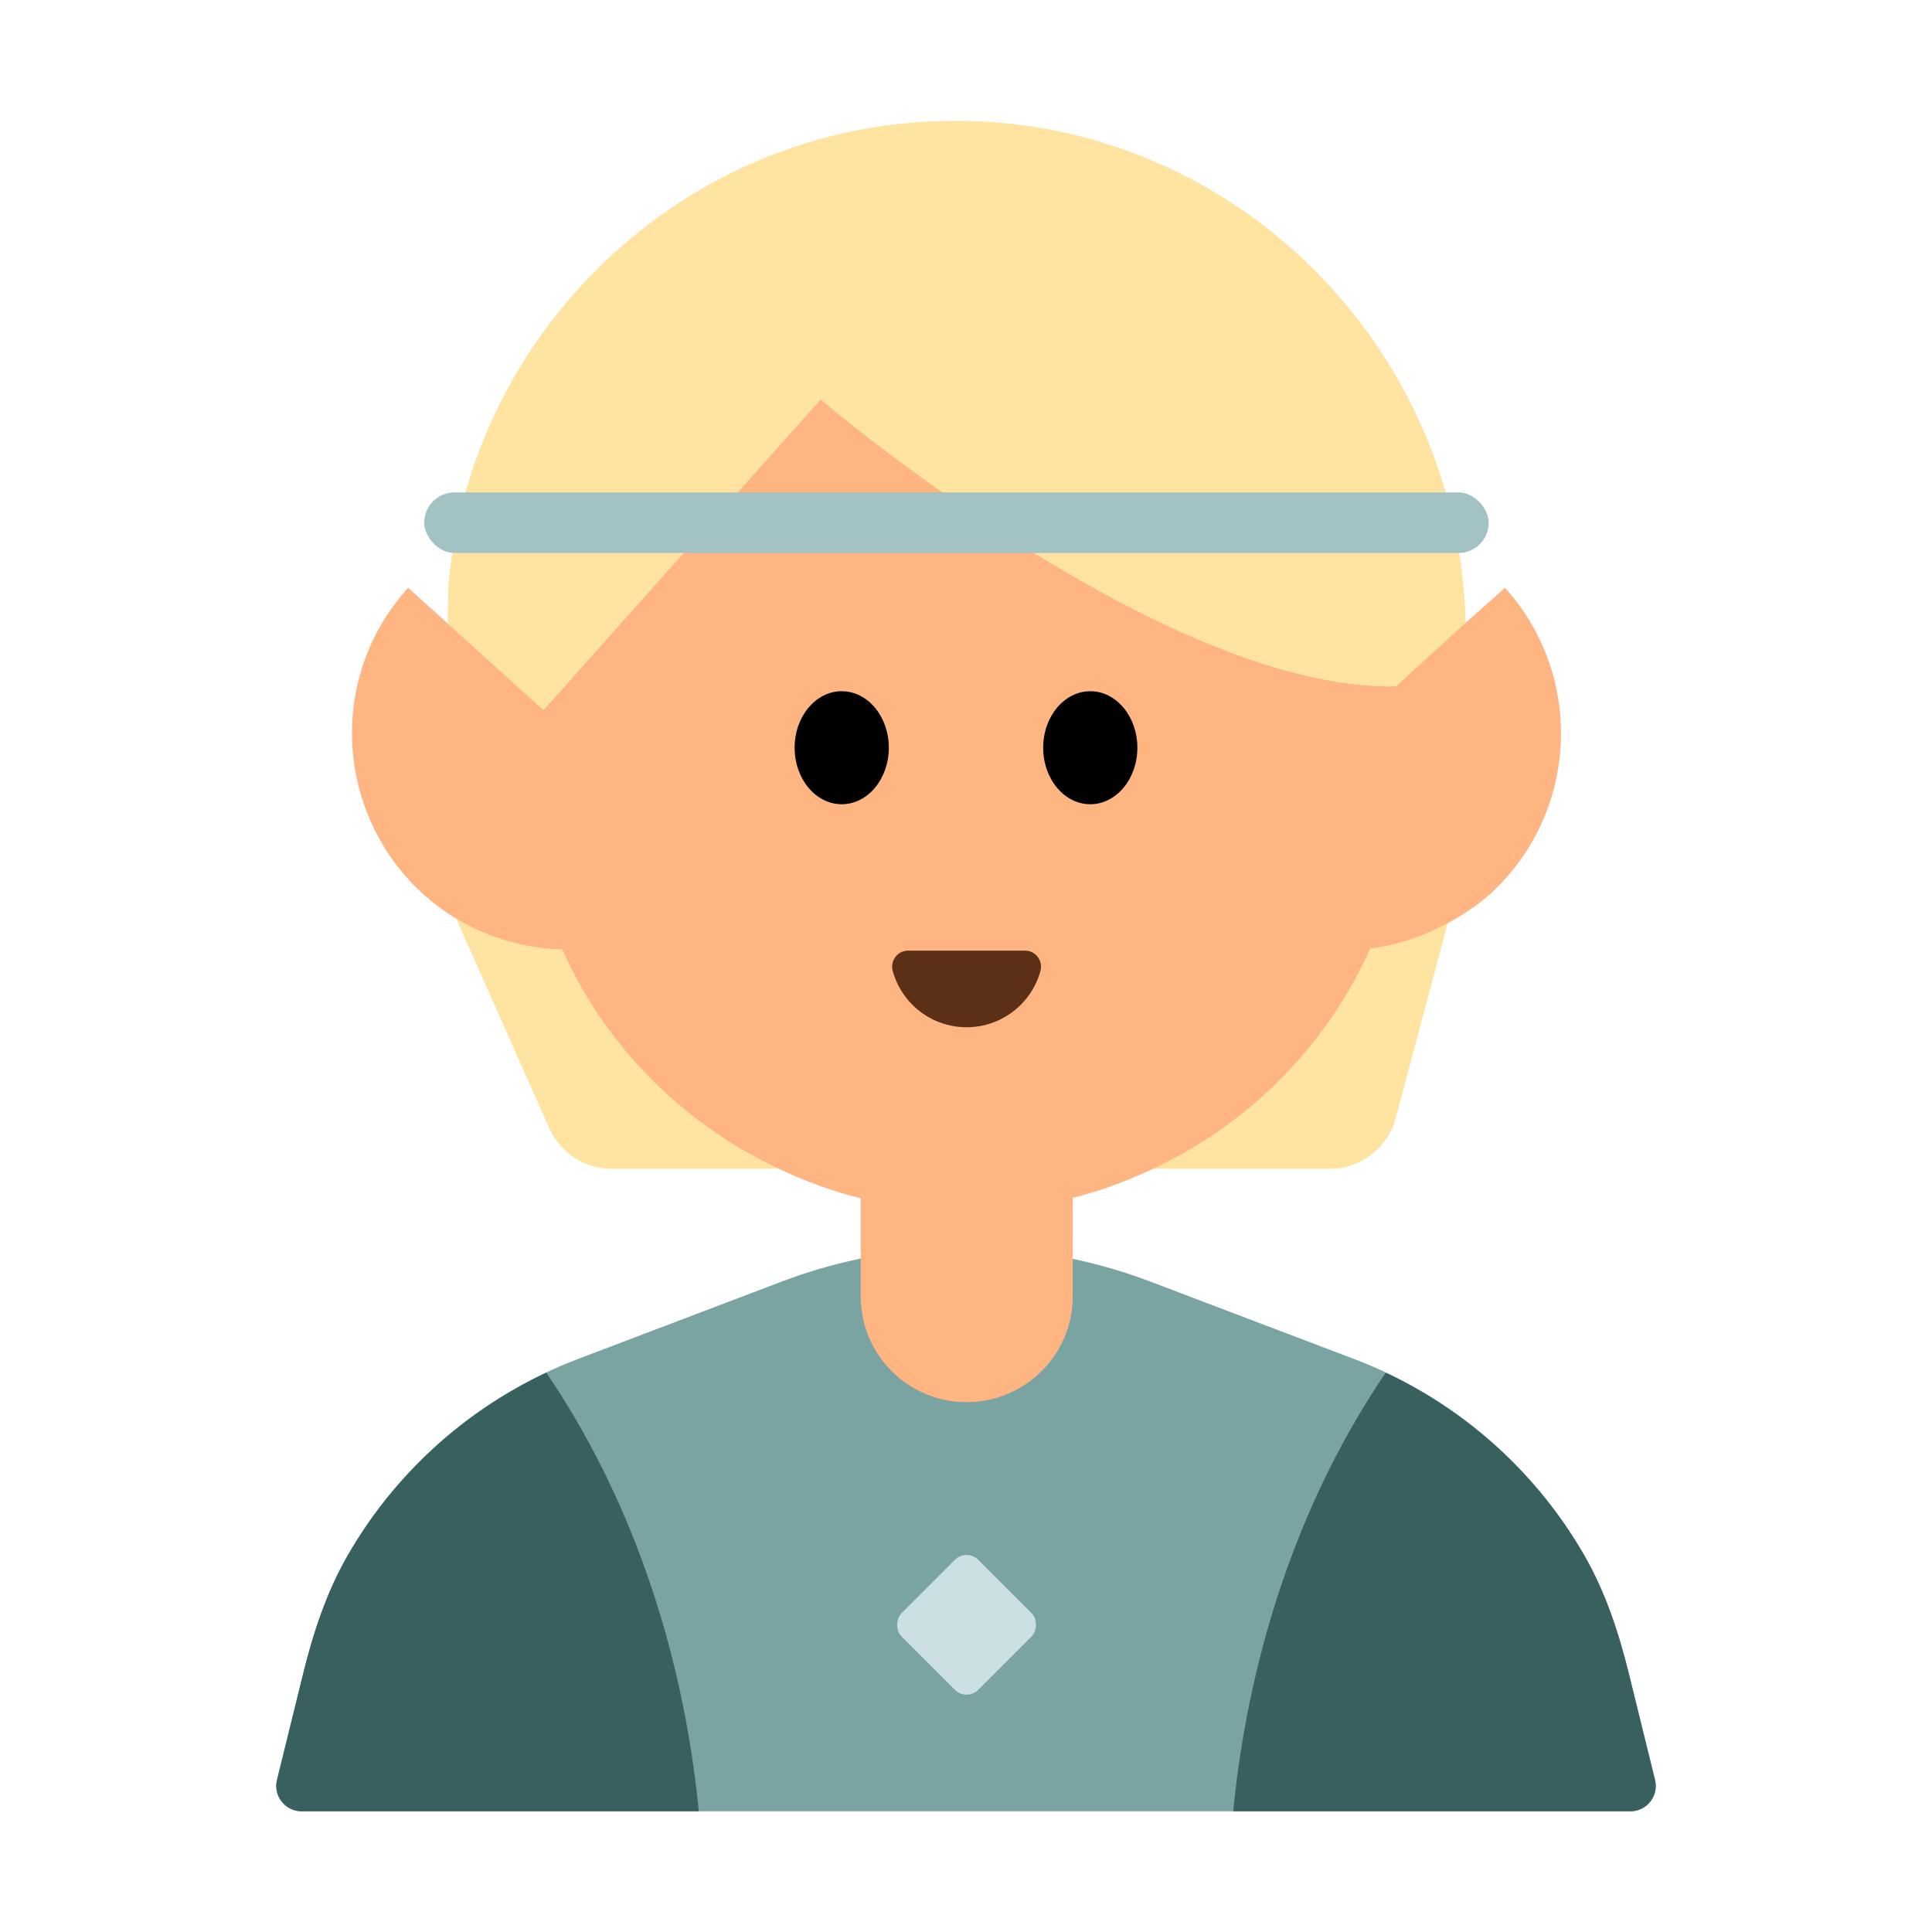 <?xml version="1.0" encoding="UTF-8"?><svg id="Layer_1" xmlns="http://www.w3.org/2000/svg" viewBox="0 0 40 40"><g><path d="M28.033,28.136l-4.214-1.601c-2.46-.935-5.178-.935-7.638,0l-4.214,1.601c-2.028,.771-3.708,2.218-4.771,4.071-.437,.76-.713,1.602-.922,2.454l-.539,2.189c-.081,.331,.169,.651,.51,.651h27.511c.341,0,.591-.32,.51-.651l-.539-2.189c-.21-.851-.486-1.693-.922-2.454-1.064-1.853-2.743-3.301-4.771-4.071Z" style="fill:#79a4a2;"/><g><g><path d="M23.877,24.198h3.652c.642,0,1.204-.432,1.369-1.052l1.074-4.032c-.506,.274-1.046,.457-1.602,.526-.9,2.012-2.503,3.627-4.493,4.558Z" style="fill:#ffe3a0;"/><path d="M11.64,19.66c-.763-.022-1.519-.233-2.194-.641l1.926,4.337c.227,.512,.735,.842,1.295,.842h3.454c-1.986-.93-3.585-2.534-4.481-4.538Z" style="fill:#ffe3a0;"/><path d="M11.246,14.698l5.744-6.427s7.072,6.033,11.911,5.938l1.443-1.305c-.136-6.106-5.438-11.015-11.71-10.341-1.765,.189-3.404,.825-4.803,1.789-2.506,1.728-4.238,4.512-4.537,7.68-.028,.297-.019,.587-.023,.88l1.975,1.787Z" style="fill:#ffe3a0;"/></g><path d="M31.16,12.17l-.82,.73-1.44,1.31c-4.84,.09-11.91-5.94-11.91-5.94l-5.74,6.43-1.98-1.79-.82-.74c-1.67,1.84-1.52,4.68,.32,6.35,.213,.192,.44,.357,.676,.499,.675,.407,1.431,.618,2.194,.641,.896,2.004,2.495,3.608,4.481,4.538,.541,.253,1.106,.467,1.699,.612v2.03c0,1.21,.98,2.19,2.19,2.19,1.21,0,2.2-.98,2.2-2.19v-2.04c.582-.143,1.135-.354,1.667-.602,1.99-.931,3.593-2.545,4.493-4.558,.556-.069,1.096-.252,1.602-.526,.303-.165,.598-.354,.868-.594,1.84-1.67,1.98-4.51,.32-6.35Z" style="fill:#ffb582;"/><g><ellipse cx="17.427" cy="15.481" rx=".975" ry="1.17"/><ellipse cx="22.573" cy="15.481" rx=".975" ry="1.17"/></g><path d="M21.224,19.682c.219,0,.375,.21,.317,.422-.185,.671-.799,1.164-1.529,1.164s-1.344-.493-1.529-1.164c-.058-.211,.098-.422,.317-.422h2.425Z" style="fill:#5c2f17;"/></g><path d="M7.196,32.207c-.437,.761-.713,1.603-.922,2.454l-.539,2.189c-.082,.331,.169,.651,.51,.651H14.468c-.342-3.479-1.478-6.615-3.158-9.081-1.732,.815-3.167,2.139-4.114,3.788Z" style="fill:#37605f;"/><path d="M32.804,32.207c.437,.761,.713,1.603,.922,2.454l.539,2.189c.082,.331-.169,.651-.51,.651h-8.223c.342-3.479,1.478-6.615,3.158-9.081,1.732,.815,3.167,2.139,4.114,3.788Z" style="fill:#37605f;"/><rect x="8.783" y="10.195" width="22.039" height="1.254" rx=".627" ry=".627" style="fill:#a2c2c3;"/><rect x="18.889" y="32.517" width="2.245" height="2.245" rx=".341" ry=".341" transform="translate(29.648 -4.297) rotate(45)" style="fill:#ccdfe3;"/></g><rect width="40" height="40" style="fill:none;"/></svg>